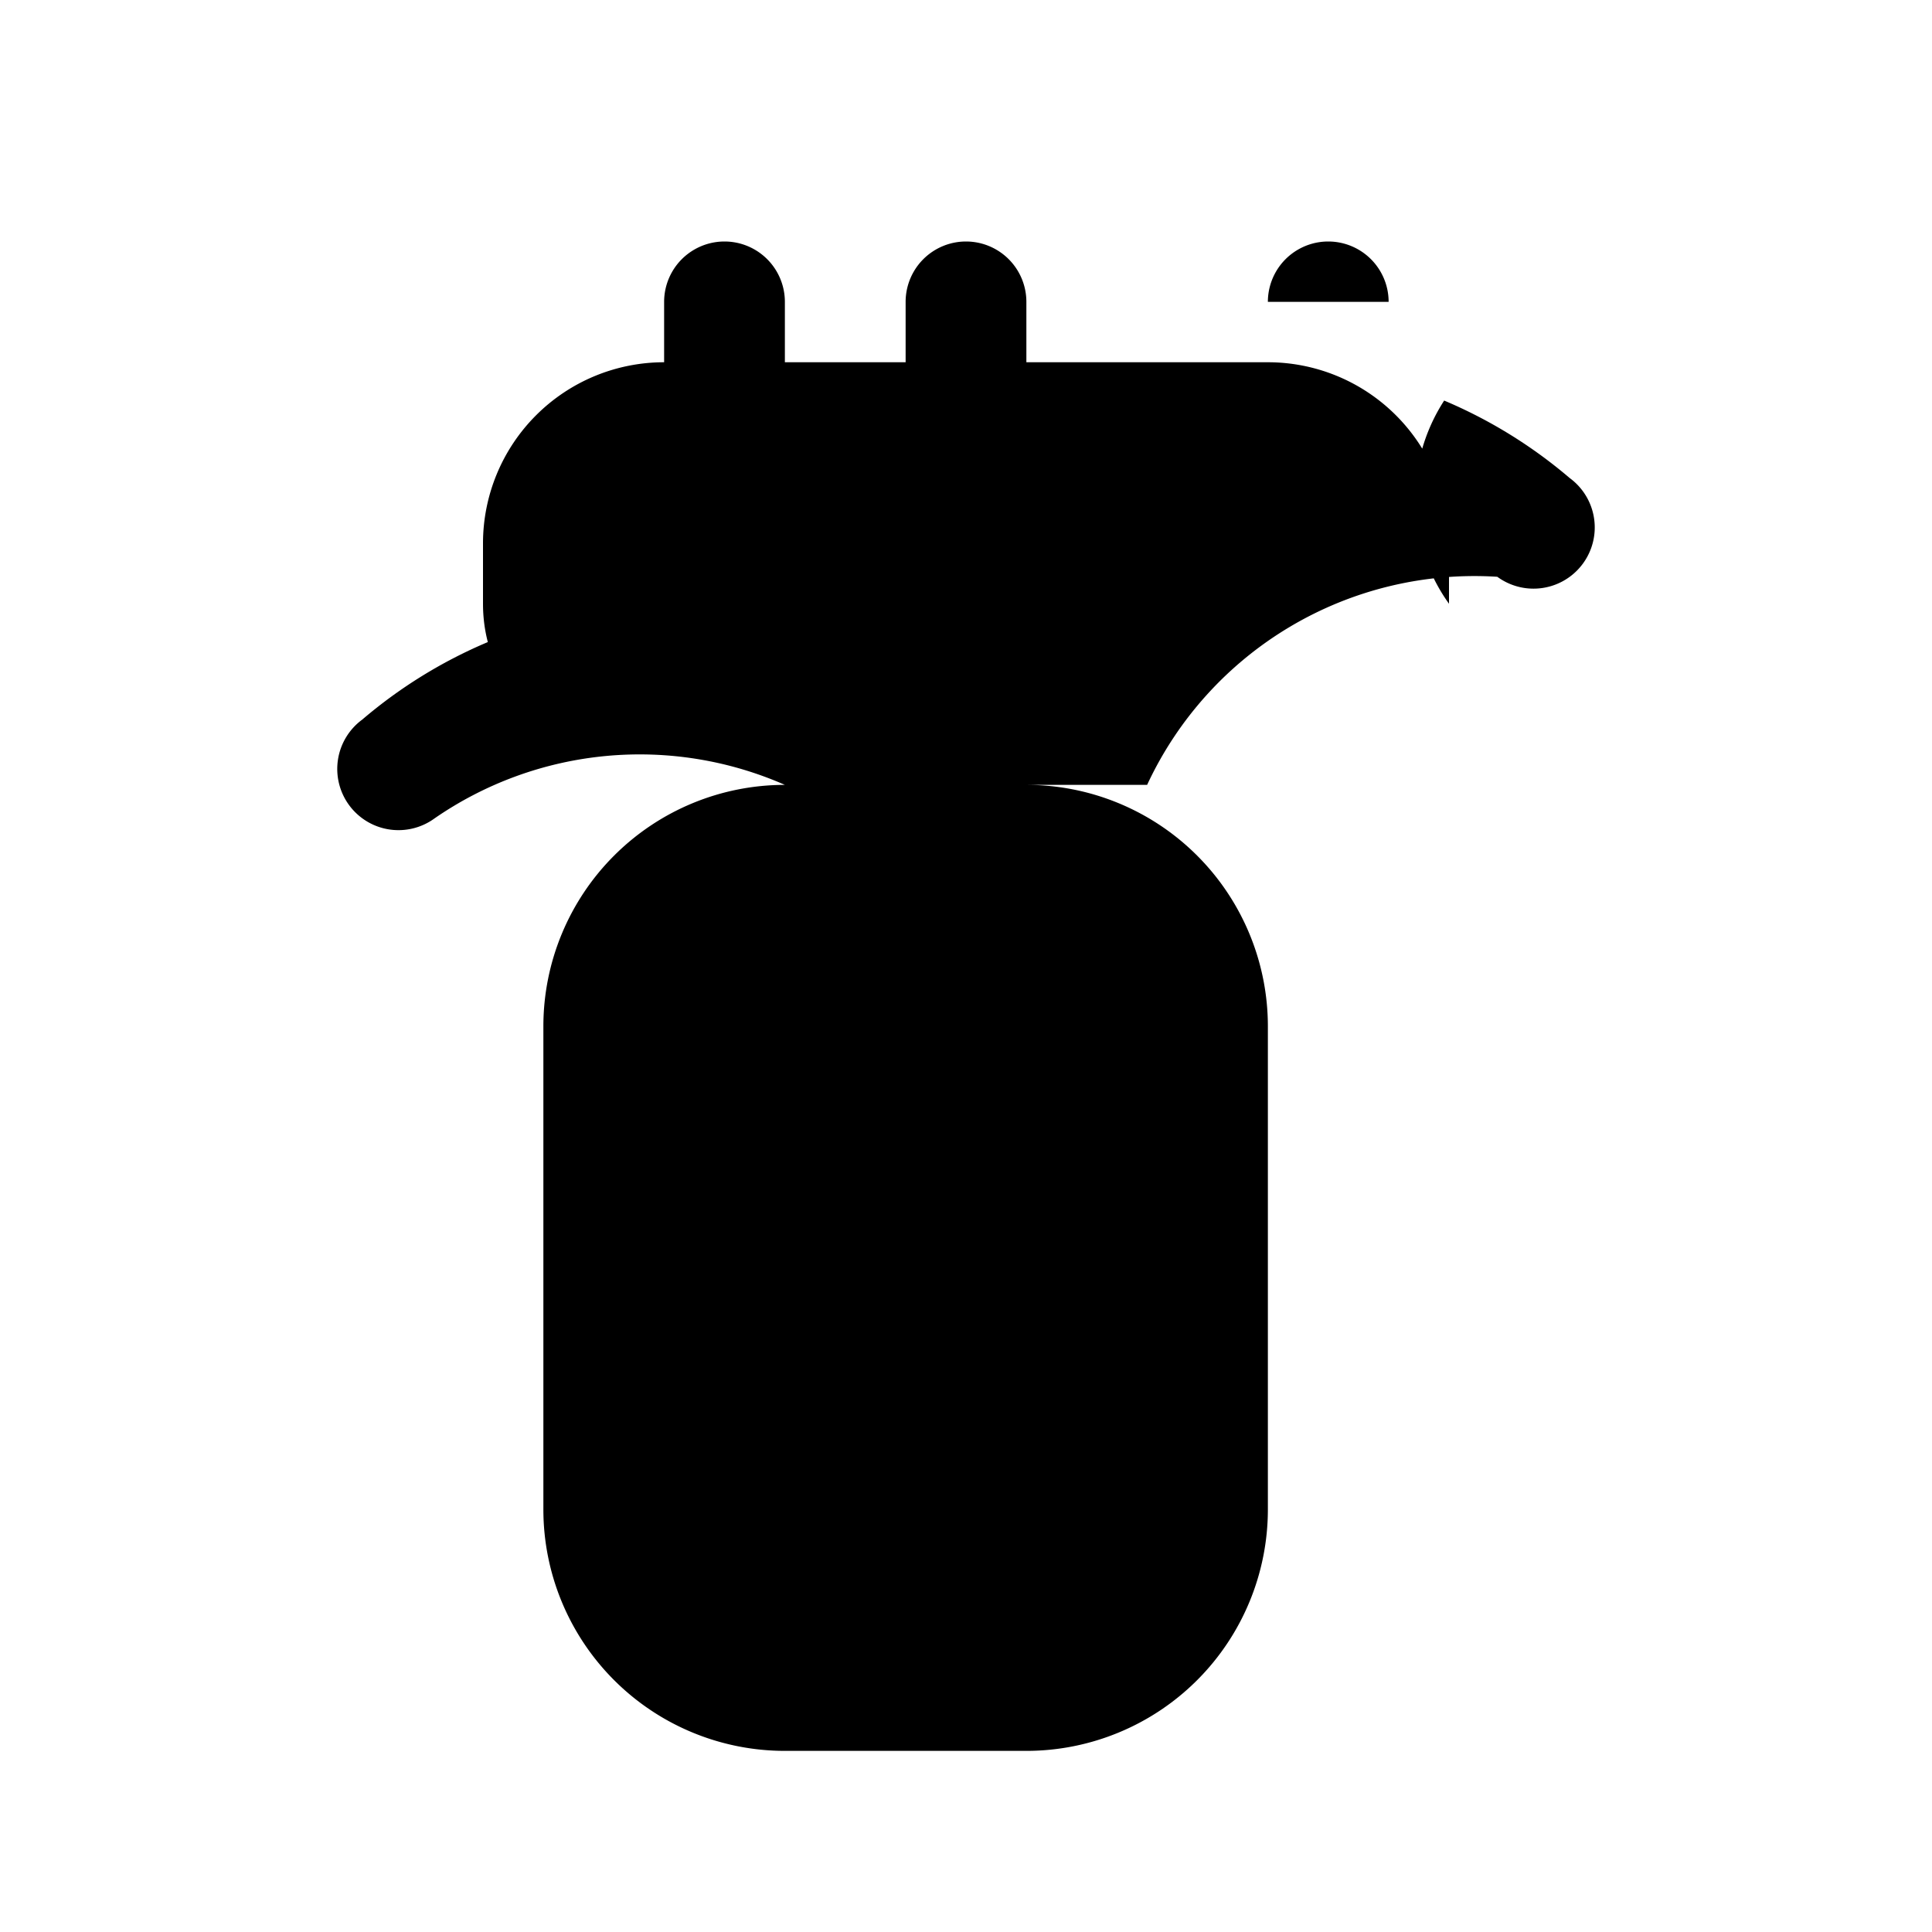 <svg xmlns="http://www.w3.org/2000/svg" viewBox="0 0 24 24" fill="currentColor"><path d="M17.25 3.75a.75.75 0 0 0-1.5 0V4.5h-3V3.75a.75.75 0 0 0-1.5 0V4.5h-1.5V3.75a.75.75 0 0 0-1.5 0V4.5A2.25 2.25 0 0 0 6 6.75v.75c0 .163.02.324.06.476a5.984 5.984 0 0 0-1.56.963a.75.75 0 1 0 .9 1.226A4.484 4.484 0 0 1 9.75 9.75h4.5a4.484 4.484 0 0 1 4.35-2.585a.75.75 0 0 0 .9-1.226a5.982 5.982 0 0 0-1.56-.963A2.24 2.24 0 0 0 18 7.5v-.75A2.25 2.25 0 0 0 15.75 4.5V3.75Zm-4.5 6h-3a3 3 0 0 0-3 3v6a3 3 0 0 0 3 3h3a3 3 0 0 0 3-3v-6a3 3 0 0 0-3-3Z" /></svg>